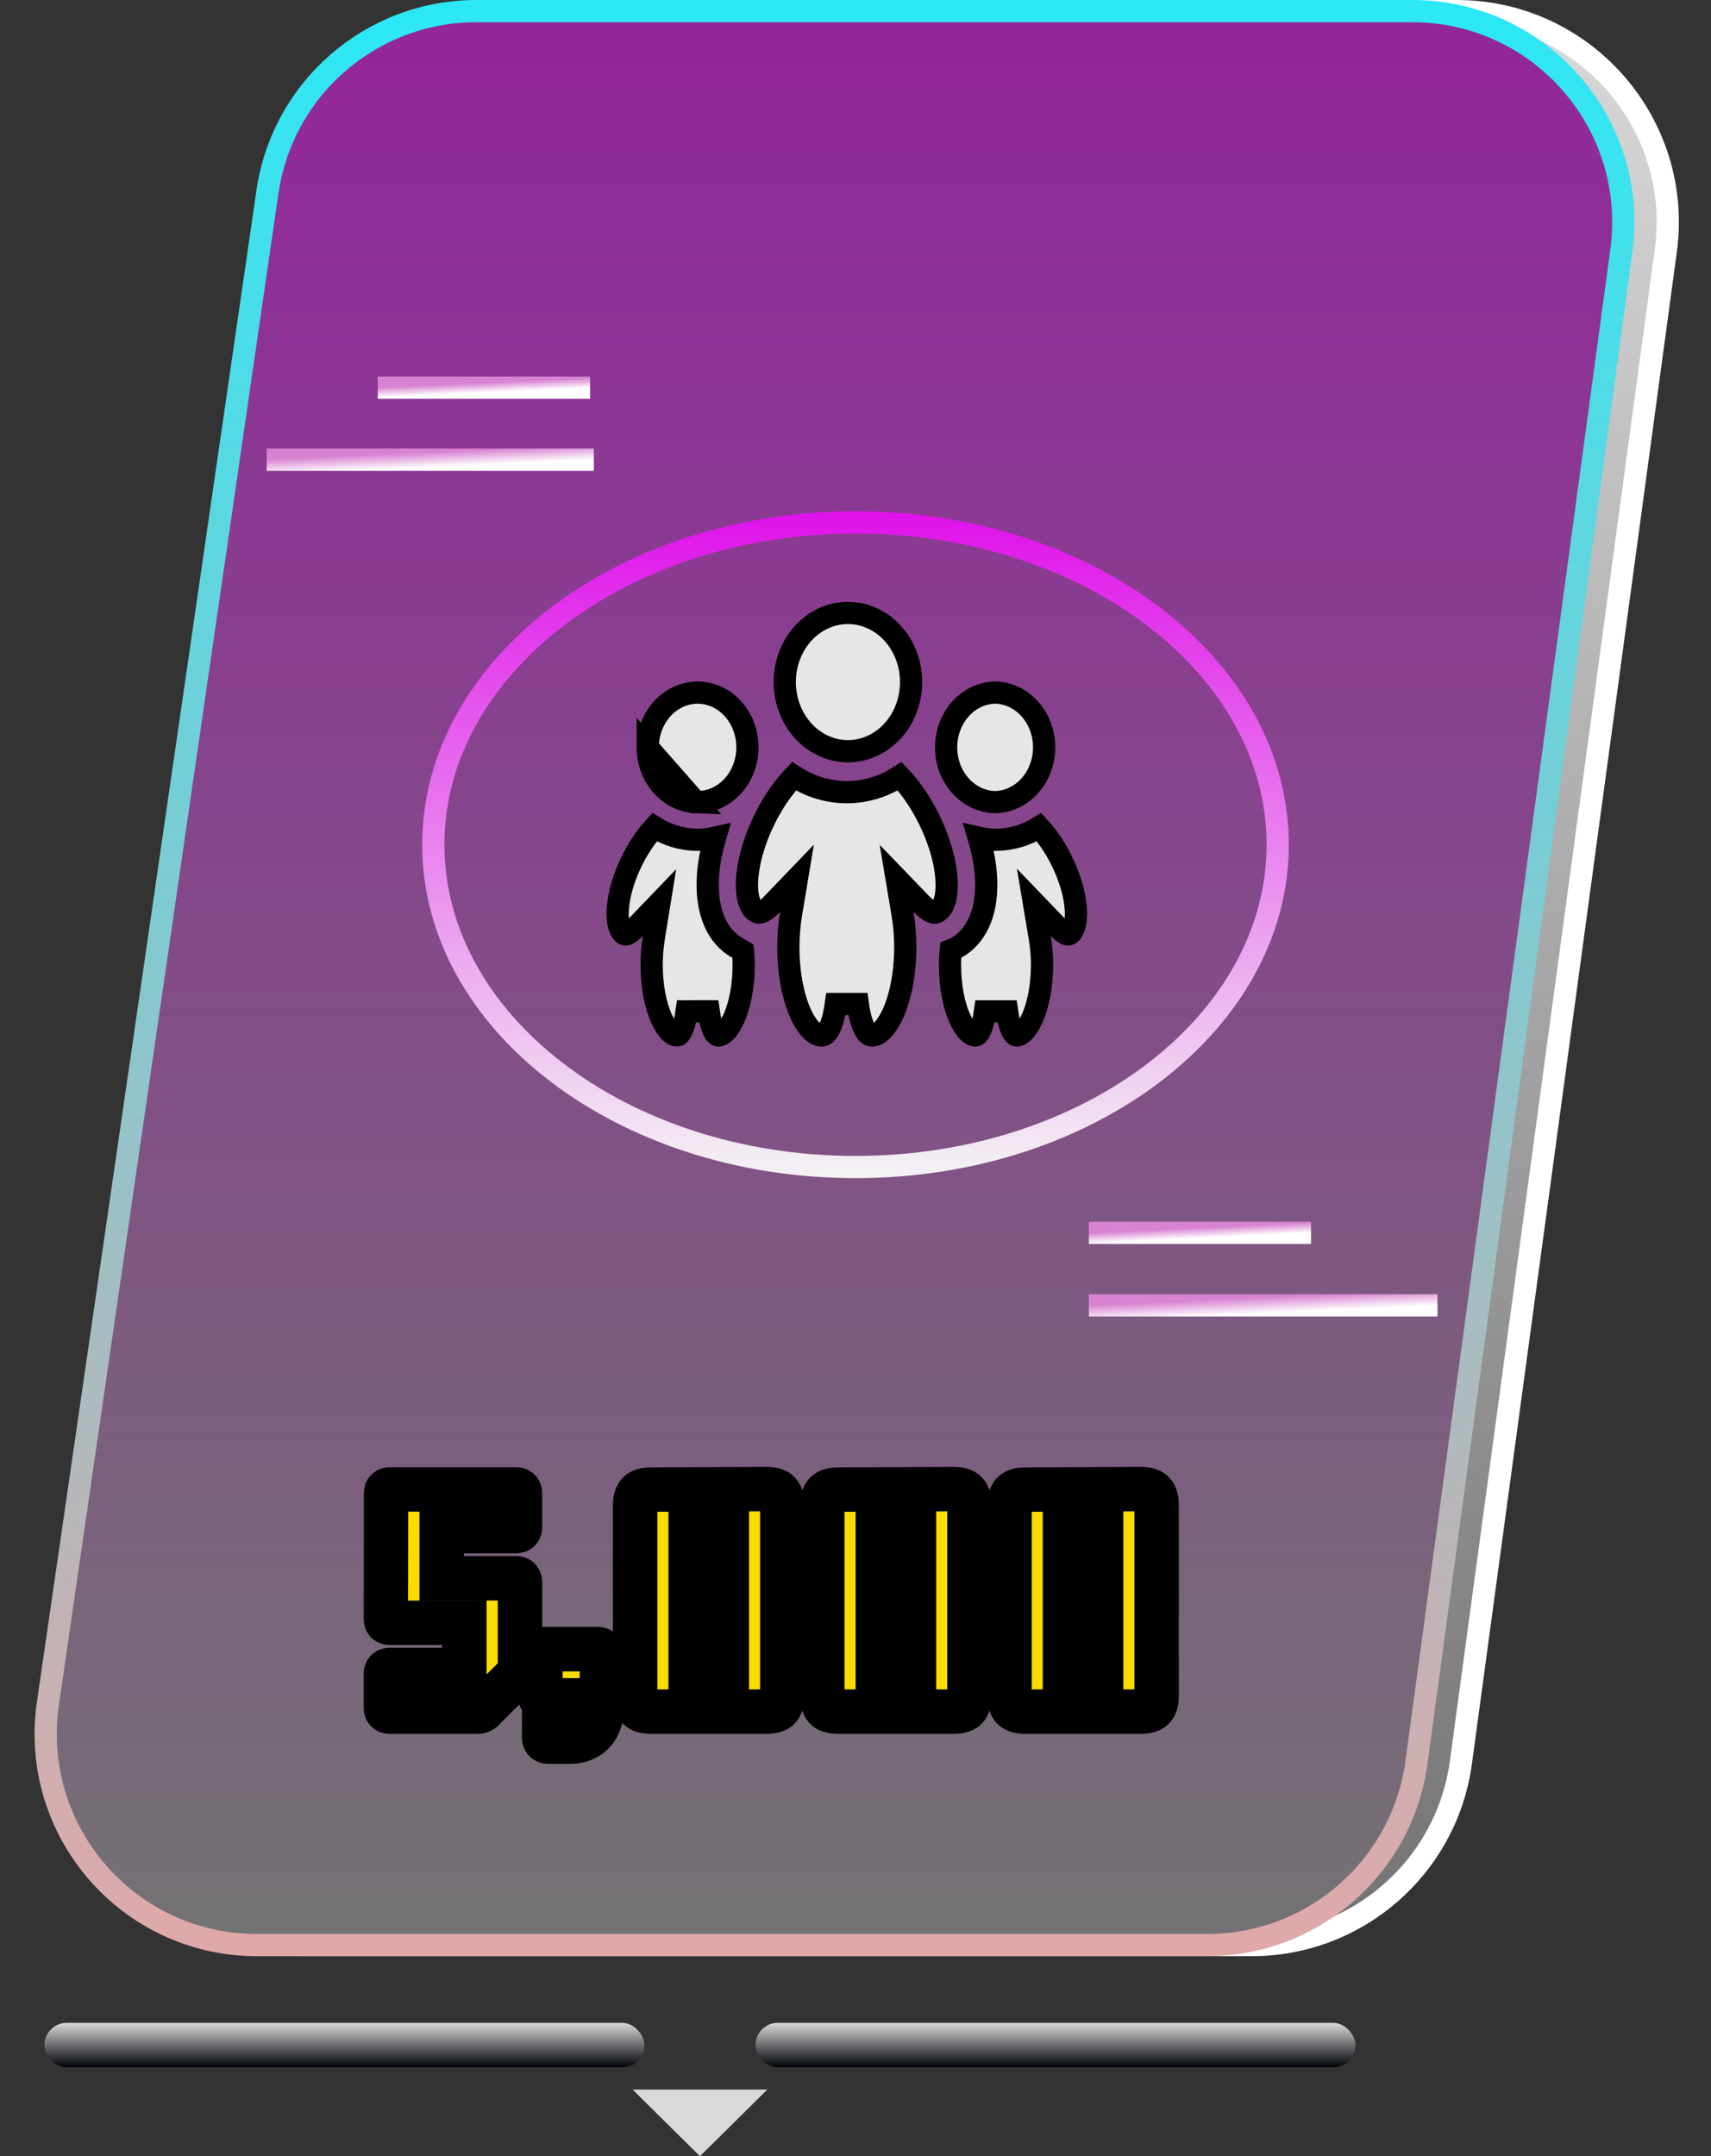 <svg width="77" height="97" viewBox="0 0 77 97" fill="none" xmlns="http://www.w3.org/2000/svg">
<rect x="0" y="0" width="77" height="97" fill="#333333" stroke="none"/>
<path d="M74.966 11.276C75.74 5.575 71.307 0.5 65.553 0.5H23.436C18.717 0.5 14.713 3.964 14.035 8.634L4.156 76.634C3.324 82.364 7.767 87.5 13.558 87.5H56.333C61.086 87.5 65.108 83.987 65.746 79.276L74.966 11.276Z" fill="url(#paint0_linear_1234_8966)" stroke="white"/>
<path d="M72.966 11.276C73.74 5.575 69.307 0.5 63.553 0.5H21.436C16.717 0.5 12.713 3.964 12.035 8.634L2.156 76.634C1.324 82.364 5.767 87.5 11.558 87.5H54.333C59.086 87.5 63.108 83.987 63.746 79.276L72.966 11.276Z" fill="url(#paint1_linear_1234_8966)" stroke="url(#paint2_linear_1234_8966)"/>
<path d="M57.5 38C57.5 41.955 55.417 45.569 51.984 48.21C48.55 50.852 43.784 52.5 38.5 52.5C33.216 52.5 28.45 50.852 25.016 48.21C21.583 45.569 19.5 41.955 19.5 38C19.5 34.045 21.583 30.431 25.016 27.79C28.45 25.148 33.216 23.5 38.5 23.5C43.784 23.5 48.55 25.148 51.984 27.79C55.417 30.431 57.5 34.045 57.5 38Z" stroke="url(#paint3_linear_1234_8966)" stroke-linejoin="round"/>
<path d="M49 58.722L64.691 58.722" stroke="url(#paint4_linear_1234_8966)"/>
<path d="M12 20.678L26.723 20.678" stroke="url(#paint5_linear_1234_8966)"/>
<path d="M17 17.439L26.556 17.439" stroke="url(#paint6_linear_1234_8966)"/>
<path d="M49 55.46L59 55.46" stroke="url(#paint7_linear_1234_8966)"/>
<path d="M31.314 36.084L31.395 36.084C31.83 36.083 32.258 35.944 32.626 35.678C32.995 35.412 33.288 35.029 33.462 34.574C33.636 34.119 33.682 33.617 33.593 33.132C33.503 32.647 33.284 32.206 32.967 31.864C32.65 31.522 32.251 31.295 31.824 31.203C31.396 31.111 30.953 31.158 30.548 31.339C30.142 31.521 29.789 31.831 29.538 32.237C29.286 32.644 29.15 33.125 29.15 33.62L31.314 36.084ZM31.314 36.084C30.761 36.061 30.226 35.814 29.821 35.377C29.395 34.917 29.15 34.286 29.15 33.62L31.314 36.084ZM42.2 41.009L42.161 41.033C42.096 41.065 42.038 41.066 41.961 41.039C41.843 40.998 41.679 40.891 41.468 40.673L40.348 39.513L40.615 41.103C40.694 41.569 40.74 42.072 40.74 42.6C40.74 43.786 40.524 44.834 40.198 45.567C40.034 45.935 39.853 46.201 39.677 46.369C39.503 46.534 39.36 46.582 39.251 46.582C39.157 46.582 39.053 46.549 38.928 46.328C38.791 46.088 38.681 45.701 38.605 45.166L37.615 45.167C37.539 45.706 37.429 46.091 37.292 46.33C37.168 46.547 37.064 46.582 36.965 46.582C36.854 46.582 36.71 46.534 36.537 46.369C36.361 46.201 36.18 45.935 36.017 45.568C35.692 44.835 35.478 43.787 35.478 42.6L35.478 42.6C35.478 42.097 35.519 41.596 35.602 41.102L35.868 39.508L34.748 40.673C34.54 40.889 34.377 40.996 34.26 41.036C34.169 41.067 34.105 41.061 34.025 41.012L34.025 41.012L34.02 41.009C33.796 40.874 33.574 40.444 33.622 39.582C33.667 38.769 33.951 37.742 34.481 36.71L34.481 36.71C34.854 35.984 35.291 35.379 35.732 34.919C36.444 35.384 37.265 35.635 38.11 35.637L38.113 35.637C38.956 35.635 39.776 35.383 40.486 34.919C40.927 35.379 41.365 35.983 41.736 36.709L41.736 36.71C42.267 37.742 42.551 38.769 42.596 39.583C42.645 40.445 42.423 40.875 42.2 41.009ZM33.118 42.6L33.438 42.792C33.457 42.991 33.468 43.194 33.468 43.402C33.468 44.365 33.292 45.212 33.031 45.8C32.9 46.095 32.757 46.303 32.623 46.43C32.492 46.555 32.396 46.581 32.335 46.581C32.3 46.581 32.24 46.58 32.147 46.417C32.043 46.235 31.954 45.931 31.893 45.495L30.902 45.496C30.841 45.934 30.752 46.237 30.649 46.417C30.557 46.577 30.497 46.58 30.457 46.58C30.395 46.58 30.297 46.553 30.167 46.429C30.034 46.302 29.891 46.095 29.761 45.801C29.5 45.213 29.326 44.366 29.326 43.401C29.326 42.993 29.36 42.586 29.425 42.184L29.681 40.602L28.571 41.757C28.405 41.93 28.282 42.006 28.206 42.032C28.172 42.044 28.153 42.044 28.144 42.043C28.136 42.042 28.119 42.039 28.09 42.021L28.09 42.021L28.083 42.017C27.946 41.935 27.762 41.63 27.801 40.929C27.837 40.276 28.065 39.446 28.496 38.608C28.785 38.045 29.12 37.574 29.457 37.211C30.024 37.565 30.683 37.776 31.396 37.776L31.398 37.776C31.661 37.775 31.922 37.745 32.176 37.687C31.921 38.557 31.811 39.394 31.857 40.137C31.921 41.172 32.3 42.108 33.118 42.6ZM44.808 36.084L44.778 36.085C44.212 36.072 43.663 35.824 43.25 35.377C42.824 34.918 42.579 34.287 42.579 33.621C42.579 32.956 42.824 32.324 43.249 31.864C43.672 31.408 44.236 31.159 44.816 31.156C45.384 31.176 45.932 31.434 46.341 31.889C46.753 32.346 46.989 32.967 46.989 33.62C46.989 34.273 46.753 34.893 46.341 35.351C45.93 35.808 45.379 36.066 44.808 36.084ZM44.374 39.476C44.344 38.904 44.23 38.299 44.048 37.688C44.298 37.745 44.557 37.776 44.825 37.776L44.827 37.776C45.512 37.773 46.178 37.576 46.761 37.212C47.099 37.575 47.434 38.046 47.722 38.608L47.722 38.608C48.152 39.446 48.381 40.276 48.417 40.929C48.456 41.63 48.273 41.936 48.136 42.018L48.136 42.018L48.129 42.022C48.1 42.04 48.083 42.043 48.074 42.044C48.065 42.045 48.047 42.045 48.014 42.034C47.937 42.007 47.813 41.93 47.645 41.756L46.525 40.592L46.792 42.185C46.856 42.565 46.895 42.974 46.895 43.402C46.895 44.365 46.719 45.212 46.457 45.8C46.326 46.095 46.182 46.303 46.049 46.43C45.918 46.555 45.822 46.581 45.762 46.581C45.725 46.581 45.665 46.579 45.572 46.417C45.469 46.236 45.38 45.932 45.319 45.496L44.329 45.496C44.268 45.934 44.179 46.237 44.075 46.418C43.984 46.578 43.923 46.581 43.884 46.581C43.821 46.581 43.724 46.554 43.594 46.43C43.461 46.303 43.318 46.096 43.187 45.801C42.926 45.213 42.752 44.365 42.752 43.4C42.752 43.179 42.765 42.964 42.785 42.753C42.892 42.712 42.995 42.662 43.093 42.603L43.094 42.602C44.064 42.022 44.452 40.841 44.374 39.476ZM39.205 33.576C38.858 33.726 38.489 33.8 38.117 33.794C37.384 33.782 36.675 33.459 36.148 32.881C35.619 32.301 35.317 31.513 35.316 30.685C35.316 29.856 35.618 29.068 36.146 28.488C36.673 27.909 37.382 27.586 38.115 27.574C38.487 27.567 38.856 27.641 39.203 27.791C39.551 27.941 39.869 28.165 40.14 28.453C40.411 28.741 40.628 29.086 40.776 29.469C40.925 29.852 41.002 30.265 41.002 30.683C41.002 31.1 40.926 31.513 40.777 31.896C40.629 32.28 40.412 32.625 40.141 32.913C39.871 33.201 39.553 33.425 39.205 33.576Z" fill="#E6E6E6" stroke="black"/>
<mask id="path-9-outside-1_1234_8966" maskUnits="userSpaceOnUse" x="16" y="65" width="38" height="15" fill="black">
<rect fill="white" x="16" y="65" width="38" height="15"/>
<path d="M17.551 77C17.426 77 17.363 76.938 17.363 76.812V75.312C17.363 75.188 17.426 75.125 17.551 75.125H20.896V73.002H17.551C17.426 73.002 17.363 72.94 17.363 72.815L17.371 67.19C17.371 67.065 17.433 67.002 17.558 67.002H23.213C23.338 67.002 23.401 67.065 23.401 67.19V68.69C23.401 68.815 23.338 68.877 23.213 68.877H19.876V71H23.213C23.338 71 23.401 71.062 23.401 71.188V75.088C23.401 75.177 23.371 75.257 23.311 75.328L21.721 76.91C21.666 76.97 21.588 77 21.488 77H17.551ZM24.688 78.35C24.553 78.35 24.486 78.282 24.486 78.147V77.097C24.486 76.968 24.553 76.903 24.688 76.903H25.236C25.386 76.903 25.461 76.84 25.461 76.715V76.49H24.501C24.376 76.49 24.313 76.422 24.313 76.287L24.328 74.39C24.328 74.255 24.393 74.188 24.523 74.188H26.901C27.026 74.188 27.088 74.255 27.088 74.39V76.685C27.088 77.245 26.956 77.662 26.691 77.938C26.426 78.213 26.071 78.35 25.626 78.35H24.688ZM29.318 77C29.033 77 28.838 76.942 28.733 76.828C28.633 76.707 28.583 76.535 28.583 76.31V67.7C28.583 67.475 28.633 67.305 28.733 67.19C28.838 67.07 29.033 67.01 29.318 67.01L34.471 66.987C34.761 66.987 34.956 67.047 35.056 67.168C35.156 67.282 35.206 67.453 35.206 67.677V76.31C35.206 76.535 35.156 76.707 35.056 76.828C34.956 76.942 34.761 77 34.471 77H29.318ZM31.081 75.125H32.708V68.862H31.081V75.125ZM37.741 77C37.456 77 37.261 76.942 37.156 76.828C37.056 76.707 37.006 76.535 37.006 76.31V67.7C37.006 67.475 37.056 67.305 37.156 67.19C37.261 67.07 37.456 67.01 37.741 67.01L42.894 66.987C43.184 66.987 43.379 67.047 43.478 67.168C43.578 67.282 43.629 67.453 43.629 67.677V76.31C43.629 76.535 43.578 76.707 43.478 76.828C43.379 76.942 43.184 77 42.894 77H37.741ZM39.504 75.125H41.131V68.862H39.504V75.125ZM46.164 77C45.879 77 45.684 76.942 45.579 76.828C45.479 76.707 45.429 76.535 45.429 76.31V67.7C45.429 67.475 45.479 67.305 45.579 67.19C45.684 67.07 45.879 67.01 46.164 67.01L51.316 66.987C51.606 66.987 51.801 67.047 51.901 67.168C52.001 67.282 52.051 67.453 52.051 67.677V76.31C52.051 76.535 52.001 76.707 51.901 76.828C51.801 76.942 51.606 77 51.316 77H46.164ZM47.926 75.125H49.554V68.862H47.926V75.125Z"/>
</mask>
<path d="M17.551 77C17.426 77 17.363 76.938 17.363 76.812V75.312C17.363 75.188 17.426 75.125 17.551 75.125H20.896V73.002H17.551C17.426 73.002 17.363 72.94 17.363 72.815L17.371 67.19C17.371 67.065 17.433 67.002 17.558 67.002H23.213C23.338 67.002 23.401 67.065 23.401 67.19V68.69C23.401 68.815 23.338 68.877 23.213 68.877H19.876V71H23.213C23.338 71 23.401 71.062 23.401 71.188V75.088C23.401 75.177 23.371 75.257 23.311 75.328L21.721 76.91C21.666 76.97 21.588 77 21.488 77H17.551ZM24.688 78.35C24.553 78.35 24.486 78.282 24.486 78.147V77.097C24.486 76.968 24.553 76.903 24.688 76.903H25.236C25.386 76.903 25.461 76.84 25.461 76.715V76.49H24.501C24.376 76.49 24.313 76.422 24.313 76.287L24.328 74.39C24.328 74.255 24.393 74.188 24.523 74.188H26.901C27.026 74.188 27.088 74.255 27.088 74.39V76.685C27.088 77.245 26.956 77.662 26.691 77.938C26.426 78.213 26.071 78.35 25.626 78.35H24.688ZM29.318 77C29.033 77 28.838 76.942 28.733 76.828C28.633 76.707 28.583 76.535 28.583 76.31V67.7C28.583 67.475 28.633 67.305 28.733 67.19C28.838 67.07 29.033 67.01 29.318 67.01L34.471 66.987C34.761 66.987 34.956 67.047 35.056 67.168C35.156 67.282 35.206 67.453 35.206 67.677V76.31C35.206 76.535 35.156 76.707 35.056 76.828C34.956 76.942 34.761 77 34.471 77H29.318ZM31.081 75.125H32.708V68.862H31.081V75.125ZM37.741 77C37.456 77 37.261 76.942 37.156 76.828C37.056 76.707 37.006 76.535 37.006 76.31V67.7C37.006 67.475 37.056 67.305 37.156 67.19C37.261 67.07 37.456 67.01 37.741 67.01L42.894 66.987C43.184 66.987 43.379 67.047 43.478 67.168C43.578 67.282 43.629 67.453 43.629 67.677V76.31C43.629 76.535 43.578 76.707 43.478 76.828C43.379 76.942 43.184 77 42.894 77H37.741ZM39.504 75.125H41.131V68.862H39.504V75.125ZM46.164 77C45.879 77 45.684 76.942 45.579 76.828C45.479 76.707 45.429 76.535 45.429 76.31V67.7C45.429 67.475 45.479 67.305 45.579 67.19C45.684 67.07 45.879 67.01 46.164 67.01L51.316 66.987C51.606 66.987 51.801 67.047 51.901 67.168C52.001 67.282 52.051 67.453 52.051 67.677V76.31C52.051 76.535 52.001 76.707 51.901 76.828C51.801 76.942 51.606 77 51.316 77H46.164ZM47.926 75.125H49.554V68.862H47.926V75.125Z" fill="#FADD00"/>
<path d="M20.896 75.125V76.125H21.896V75.125H20.896ZM20.896 73.002H21.896V72.002H20.896V73.002ZM17.363 72.815L16.363 72.814V72.815H17.363ZM17.371 67.19L18.371 67.191V67.19H17.371ZM19.876 68.877V67.877H18.876V68.877H19.876ZM19.876 71H18.876V72H19.876V71ZM23.311 75.328L24.016 76.036L24.044 76.008L24.07 75.978L23.311 75.328ZM21.721 76.91L21.015 76.201L20.999 76.217L20.984 76.234L21.721 76.91ZM17.551 76C17.642 76 17.895 76.024 18.117 76.246C18.34 76.468 18.363 76.721 18.363 76.812H16.363C16.363 77.029 16.418 77.375 16.703 77.66C16.988 77.945 17.334 78 17.551 78V76ZM18.363 76.812V75.312H16.363V76.812H18.363ZM18.363 75.312C18.363 75.404 18.34 75.657 18.117 75.879C17.895 76.101 17.642 76.125 17.551 76.125V74.125C17.334 74.125 16.988 74.18 16.703 74.465C16.418 74.75 16.363 75.096 16.363 75.312H18.363ZM17.551 76.125H20.896V74.125H17.551V76.125ZM21.896 75.125V73.002H19.896V75.125H21.896ZM20.896 72.002H17.551V74.002H20.896V72.002ZM17.551 72.002C17.642 72.002 17.895 72.026 18.117 72.249C18.34 72.471 18.363 72.723 18.363 72.815H16.363C16.363 73.032 16.418 73.378 16.703 73.663C16.988 73.948 17.334 74.002 17.551 74.002V72.002ZM18.363 72.816L18.371 67.191L16.371 67.189L16.363 72.814L18.363 72.816ZM18.371 67.19C18.371 67.282 18.347 67.534 18.125 67.757C17.902 67.979 17.65 68.002 17.558 68.002V66.002C17.342 66.002 16.995 66.057 16.711 66.342C16.426 66.627 16.371 66.973 16.371 67.19H18.371ZM17.558 68.002H23.213V66.002H17.558V68.002ZM23.213 68.002C23.122 68.002 22.869 67.979 22.647 67.757C22.424 67.534 22.401 67.282 22.401 67.19H24.401C24.401 66.973 24.346 66.627 24.061 66.342C23.776 66.057 23.43 66.002 23.213 66.002V68.002ZM22.401 67.19V68.69H24.401V67.19H22.401ZM22.401 68.69C22.401 68.598 22.424 68.346 22.647 68.124C22.869 67.901 23.122 67.877 23.213 67.877V69.877C23.43 69.877 23.776 69.823 24.061 69.538C24.346 69.253 24.401 68.907 24.401 68.69H22.401ZM23.213 67.877H19.876V69.877H23.213V67.877ZM18.876 68.877V71H20.876V68.877H18.876ZM19.876 72H23.213V70H19.876V72ZM23.213 72C23.122 72 22.869 71.976 22.647 71.754C22.424 71.532 22.401 71.279 22.401 71.188H24.401C24.401 70.971 24.346 70.625 24.061 70.34C23.776 70.055 23.43 70 23.213 70V72ZM22.401 71.188V75.088H24.401V71.188H22.401ZM22.401 75.088C22.401 75.019 22.413 74.942 22.442 74.864C22.471 74.786 22.512 74.723 22.552 74.677L24.07 75.978C24.281 75.732 24.401 75.422 24.401 75.088H22.401ZM22.605 74.619L21.015 76.201L22.426 77.619L24.016 76.036L22.605 74.619ZM20.984 76.234C21.062 76.148 21.159 76.084 21.261 76.045C21.358 76.007 21.439 76 21.488 76V78C21.8 78 22.172 77.898 22.458 77.586L20.984 76.234ZM21.488 76H17.551V78H21.488V76ZM25.461 76.49H26.461V75.49H25.461V76.49ZM24.313 76.287L23.313 76.28V76.287H24.313ZM24.328 74.39L25.328 74.398V74.39H24.328ZM26.691 77.938L25.971 77.244L26.691 77.938ZM24.688 77.35C24.775 77.35 25.024 77.372 25.244 77.592C25.463 77.812 25.486 78.061 25.486 78.147H23.486C23.486 78.369 23.542 78.719 23.829 79.007C24.117 79.294 24.467 79.35 24.688 79.35V77.35ZM25.486 78.147V77.097H23.486V78.147H25.486ZM25.486 77.097C25.486 77.196 25.458 77.452 25.23 77.672C25.009 77.884 24.766 77.903 24.688 77.903V75.903C24.476 75.903 24.131 75.953 23.843 76.231C23.547 76.516 23.486 76.869 23.486 77.097H25.486ZM24.688 77.903H25.236V75.903H24.688V77.903ZM25.236 77.903C25.425 77.903 25.753 77.867 26.045 77.624C26.371 77.352 26.461 76.984 26.461 76.715H24.461C24.461 76.571 24.513 76.297 24.764 76.087C24.981 75.907 25.197 75.903 25.236 75.903V77.903ZM26.461 76.715V76.49H24.461V76.715H26.461ZM25.461 75.49H24.501V77.49H25.461V75.49ZM24.501 75.49C24.613 75.49 24.875 75.524 25.094 75.76C25.299 75.981 25.313 76.219 25.313 76.287H23.313C23.313 76.491 23.359 76.83 23.627 77.119C23.908 77.422 24.264 77.49 24.501 77.49V75.49ZM25.313 76.295L25.328 74.398L23.328 74.382L23.313 76.28L25.313 76.295ZM25.328 74.39C25.328 74.467 25.31 74.711 25.097 74.932C24.878 75.16 24.622 75.188 24.523 75.188V73.188C24.294 73.188 23.941 73.249 23.657 73.544C23.379 73.833 23.328 74.178 23.328 74.39H25.328ZM24.523 75.188H26.901V73.188H24.523V75.188ZM26.901 75.188C26.789 75.188 26.526 75.154 26.308 74.918C26.103 74.696 26.088 74.458 26.088 74.39H28.088C28.088 74.187 28.043 73.848 27.775 73.559C27.494 73.255 27.138 73.188 26.901 73.188V75.188ZM26.088 74.39V76.685H28.088V74.39H26.088ZM26.088 76.685C26.088 77.106 25.988 77.226 25.971 77.244L27.411 78.631C27.924 78.099 28.088 77.384 28.088 76.685H26.088ZM25.971 77.244C25.926 77.29 25.848 77.35 25.626 77.35V79.35C26.294 79.35 26.926 79.135 27.411 78.631L25.971 77.244ZM25.626 77.35H24.688V79.35H25.626V77.35ZM28.733 76.828L27.965 77.468L27.979 77.485L27.995 77.502L28.733 76.828ZM28.733 67.19L27.98 66.531L27.979 66.534L28.733 67.19ZM29.318 67.01V68.01L29.323 68.01L29.318 67.01ZM34.471 66.987V65.987L34.466 65.987L34.471 66.987ZM35.056 67.168L34.287 67.808L34.294 67.816L34.301 67.824L35.056 67.168ZM35.056 76.828L35.81 77.484L35.817 77.476L35.824 77.468L35.056 76.828ZM31.081 75.125H30.081V76.125H31.081V75.125ZM32.708 75.125V76.125H33.708V75.125H32.708ZM32.708 68.862H33.708V67.862H32.708V68.862ZM31.081 68.862V67.862H30.081V68.862H31.081ZM29.318 76C29.236 76 29.218 75.991 29.241 75.998C29.266 76.005 29.369 76.041 29.472 76.153L27.995 77.502C28.397 77.942 28.966 78 29.318 78V76ZM29.501 76.187C29.552 76.248 29.573 76.303 29.581 76.33C29.588 76.353 29.583 76.351 29.583 76.31H27.583C27.583 76.668 27.661 77.103 27.965 77.468L29.501 76.187ZM29.583 76.31V67.7H27.583V76.31H29.583ZM29.583 67.7C29.583 67.659 29.588 67.659 29.58 67.686C29.571 67.717 29.546 67.779 29.488 67.846L27.979 66.534C27.66 66.9 27.583 67.346 27.583 67.7H29.583ZM29.486 67.849C29.386 67.962 29.283 68.001 29.252 68.011C29.225 68.019 29.239 68.01 29.318 68.01V66.01C28.957 66.01 28.381 66.074 27.98 66.531L29.486 67.849ZM29.323 68.01L34.475 67.987L34.466 65.987L29.314 66.01L29.323 68.01ZM34.471 67.987C34.554 67.987 34.569 67.997 34.54 67.988C34.508 67.978 34.394 67.936 34.287 67.808L35.824 66.527C35.422 66.046 34.822 65.987 34.471 65.987V67.987ZM34.301 67.824C34.242 67.756 34.218 67.694 34.209 67.663C34.201 67.636 34.206 67.636 34.206 67.677H36.206C36.206 67.323 36.129 66.878 35.81 66.511L34.301 67.824ZM34.206 67.677V76.31H36.206V67.677H34.206ZM34.206 76.31C34.206 76.351 34.201 76.353 34.208 76.33C34.215 76.303 34.237 76.248 34.287 76.187L35.824 77.468C36.127 77.103 36.206 76.668 36.206 76.31H34.206ZM34.301 76.171C34.411 76.044 34.526 76.005 34.551 75.998C34.576 75.991 34.557 76 34.471 76V78C34.813 78 35.406 77.948 35.81 77.484L34.301 76.171ZM34.471 76H29.318V78H34.471V76ZM31.081 76.125H32.708V74.125H31.081V76.125ZM33.708 75.125V68.862H31.708V75.125H33.708ZM32.708 67.862H31.081V69.862H32.708V67.862ZM30.081 68.862V75.125H32.081V68.862H30.081ZM37.156 76.828L36.388 77.468L36.402 77.485L36.417 77.502L37.156 76.828ZM37.156 67.19L36.403 66.531L36.401 66.534L37.156 67.19ZM37.741 67.01V68.01L37.745 68.01L37.741 67.01ZM42.894 66.987V65.987L42.889 65.987L42.894 66.987ZM43.478 67.168L42.71 67.808L42.717 67.816L42.724 67.824L43.478 67.168ZM43.478 76.828L44.233 77.484L44.24 77.476L44.247 77.468L43.478 76.828ZM39.504 75.125H38.504V76.125H39.504V75.125ZM41.131 75.125V76.125H42.131V75.125H41.131ZM41.131 68.862H42.131V67.862H41.131V68.862ZM39.504 68.862V67.862H38.504V68.862H39.504ZM37.741 76C37.659 76 37.641 75.991 37.664 75.998C37.689 76.005 37.792 76.041 37.894 76.153L36.417 77.502C36.82 77.942 37.389 78 37.741 78V76ZM37.924 76.187C37.975 76.248 37.996 76.303 38.004 76.33C38.011 76.353 38.006 76.351 38.006 76.31H36.006C36.006 76.668 36.084 77.103 36.388 77.468L37.924 76.187ZM38.006 76.31V67.7H36.006V76.31H38.006ZM38.006 67.7C38.006 67.659 38.011 67.659 38.003 67.686C37.994 67.717 37.969 67.779 37.911 67.846L36.401 66.534C36.083 66.9 36.006 67.346 36.006 67.7H38.006ZM37.908 67.849C37.809 67.962 37.706 68.001 37.675 68.011C37.648 68.019 37.662 68.01 37.741 68.01V66.01C37.38 66.01 36.804 66.074 36.403 66.531L37.908 67.849ZM37.745 68.01L42.898 67.987L42.889 65.987L37.737 66.01L37.745 68.01ZM42.894 67.987C42.977 67.987 42.992 67.997 42.963 67.988C42.931 67.978 42.817 67.936 42.71 67.808L44.247 66.527C43.845 66.046 43.245 65.987 42.894 65.987V67.987ZM42.724 67.824C42.665 67.756 42.641 67.694 42.632 67.663C42.623 67.636 42.629 67.636 42.629 67.677H44.629C44.629 67.323 44.552 66.878 44.233 66.511L42.724 67.824ZM42.629 67.677V76.31H44.629V67.677H42.629ZM42.629 76.31C42.629 76.351 42.624 76.353 42.63 76.33C42.638 76.303 42.66 76.248 42.71 76.187L44.247 77.468C44.55 77.103 44.629 76.668 44.629 76.31H42.629ZM42.724 76.171C42.834 76.044 42.949 76.005 42.974 75.998C42.999 75.991 42.98 76 42.894 76V78C43.236 78 43.829 77.948 44.233 77.484L42.724 76.171ZM42.894 76H37.741V78H42.894V76ZM39.504 76.125H41.131V74.125H39.504V76.125ZM42.131 75.125V68.862H40.131V75.125H42.131ZM41.131 67.862H39.504V69.862H41.131V67.862ZM38.504 68.862V75.125H40.504V68.862H38.504ZM45.579 76.828L44.811 77.468L44.825 77.485L44.84 77.502L45.579 76.828ZM45.579 67.19L44.826 66.531L44.824 66.534L45.579 67.19ZM46.164 67.01V68.01L46.168 68.01L46.164 67.01ZM51.316 66.987V65.987L51.312 65.987L51.316 66.987ZM51.901 67.168L51.133 67.808L51.14 67.816L51.147 67.824L51.901 67.168ZM51.901 76.828L52.656 77.484L52.663 77.476L52.669 77.468L51.901 76.828ZM47.926 75.125H46.926V76.125H47.926V75.125ZM49.554 75.125V76.125H50.554V75.125H49.554ZM49.554 68.862H50.554V67.862H49.554V68.862ZM47.926 68.862V67.862H46.926V68.862H47.926ZM46.164 76C46.082 76 46.064 75.991 46.087 75.998C46.112 76.005 46.215 76.041 46.317 76.153L44.84 77.502C45.242 77.942 45.812 78 46.164 78V76ZM46.347 76.187C46.398 76.248 46.419 76.303 46.427 76.33C46.434 76.353 46.429 76.351 46.429 76.31H44.429C44.429 76.668 44.507 77.103 44.811 77.468L46.347 76.187ZM46.429 76.31V67.7H44.429V76.31H46.429ZM46.429 67.7C46.429 67.659 46.434 67.659 46.426 67.686C46.417 67.717 46.392 67.779 46.333 67.846L44.824 66.534C44.505 66.9 44.429 67.346 44.429 67.7H46.429ZM46.331 67.849C46.232 67.962 46.129 68.001 46.098 68.011C46.071 68.019 46.085 68.01 46.164 68.01V66.01C45.803 66.01 45.227 66.074 44.826 66.531L46.331 67.849ZM46.168 68.01L51.321 67.987L51.312 65.987L46.159 66.01L46.168 68.01ZM51.316 67.987C51.4 67.987 51.414 67.997 51.386 67.988C51.354 67.978 51.24 67.936 51.133 67.808L52.669 66.527C52.268 66.046 51.668 65.987 51.316 65.987V67.987ZM51.147 67.824C51.088 67.756 51.063 67.694 51.054 67.663C51.046 67.636 51.051 67.636 51.051 67.677H53.051C53.051 67.323 52.975 66.878 52.656 66.511L51.147 67.824ZM51.051 67.677V76.31H53.051V67.677H51.051ZM51.051 76.31C51.051 76.351 51.047 76.353 51.053 76.33C51.061 76.303 51.083 76.248 51.133 76.187L52.669 77.468C52.973 77.103 53.051 76.668 53.051 76.31H51.051ZM51.147 76.171C51.257 76.044 51.371 76.005 51.397 75.998C51.422 75.991 51.403 76 51.316 76V78C51.658 78 52.252 77.948 52.656 77.484L51.147 76.171ZM51.316 76H46.164V78H51.316V76ZM47.926 76.125H49.554V74.125H47.926V76.125ZM50.554 75.125V68.862H48.554V75.125H50.554ZM49.554 67.862H47.926V69.862H49.554V67.862ZM46.926 68.862V75.125H48.926V68.862H46.926Z" fill="black" mask="url(#path-9-outside-1_1234_8966)"/>
<rect x="2" y="91" width="27" height="2" rx="1" fill="url(#paint8_linear_1234_8966)"/>
<rect x="34" y="91" width="27" height="2" rx="1" fill="url(#paint9_linear_1234_8966)"/>
<path d="M31.5 97L34.531 94H28.469L31.5 97Z" fill="#D9D9D9"/>
<defs>
<linearGradient id="paint0_linear_1234_8966" x1="33.534" y1="2.85263e-07" x2="33.534" y2="88" gradientUnits="userSpaceOnUse">
<stop stop-color="#D9D9D9"/>
<stop offset="1" stop-color="#737373"/>
</linearGradient>
<linearGradient id="paint1_linear_1234_8966" x1="31.534" y1="2.85263e-07" x2="31.534" y2="88" gradientUnits="userSpaceOnUse">
<stop stop-color="#93259D"/>
<stop offset="1" stop-color="#737373"/>
</linearGradient>
<linearGradient id="paint2_linear_1234_8966" x1="37.5" y1="0" x2="37.5" y2="88" gradientUnits="userSpaceOnUse">
<stop stop-color="#2BE8F5"/>
<stop offset="1" stop-color="#E1A8A8"/>
</linearGradient>
<linearGradient id="paint3_linear_1234_8966" x1="38.5" y1="23" x2="38.5" y2="53" gradientUnits="userSpaceOnUse">
<stop stop-color="#DF12EA"/>
<stop offset="1" stop-color="#F3F3F3"/>
</linearGradient>
<linearGradient id="paint4_linear_1234_8966" x1="56.829" y1="58.361" x2="56.862" y2="59.083" gradientUnits="userSpaceOnUse">
<stop stop-color="#D883D2"/>
<stop offset="1" stop-color="white"/>
</linearGradient>
<linearGradient id="paint5_linear_1234_8966" x1="19.346" y1="20.339" x2="19.377" y2="21.016" gradientUnits="userSpaceOnUse">
<stop stop-color="#D883D2"/>
<stop offset="1" stop-color="white"/>
</linearGradient>
<linearGradient id="paint6_linear_1234_8966" x1="21.768" y1="17.22" x2="21.788" y2="17.659" gradientUnits="userSpaceOnUse">
<stop stop-color="#D883D2"/>
<stop offset="1" stop-color="white"/>
</linearGradient>
<linearGradient id="paint7_linear_1234_8966" x1="53.989" y1="55.23" x2="54.011" y2="55.69" gradientUnits="userSpaceOnUse">
<stop stop-color="#D883D2"/>
<stop offset="1" stop-color="white"/>
</linearGradient>
<linearGradient id="paint8_linear_1234_8966" x1="15.5" y1="91" x2="15.5" y2="93" gradientUnits="userSpaceOnUse">
<stop stop-color="#D9D9D9"/>
<stop offset="1" stop-color="#000308"/>
</linearGradient>
<linearGradient id="paint9_linear_1234_8966" x1="47.5" y1="91" x2="47.5" y2="93" gradientUnits="userSpaceOnUse">
<stop stop-color="#D9D9D9"/>
<stop offset="1" stop-color="#000308"/>
</linearGradient>
</defs>
</svg>
